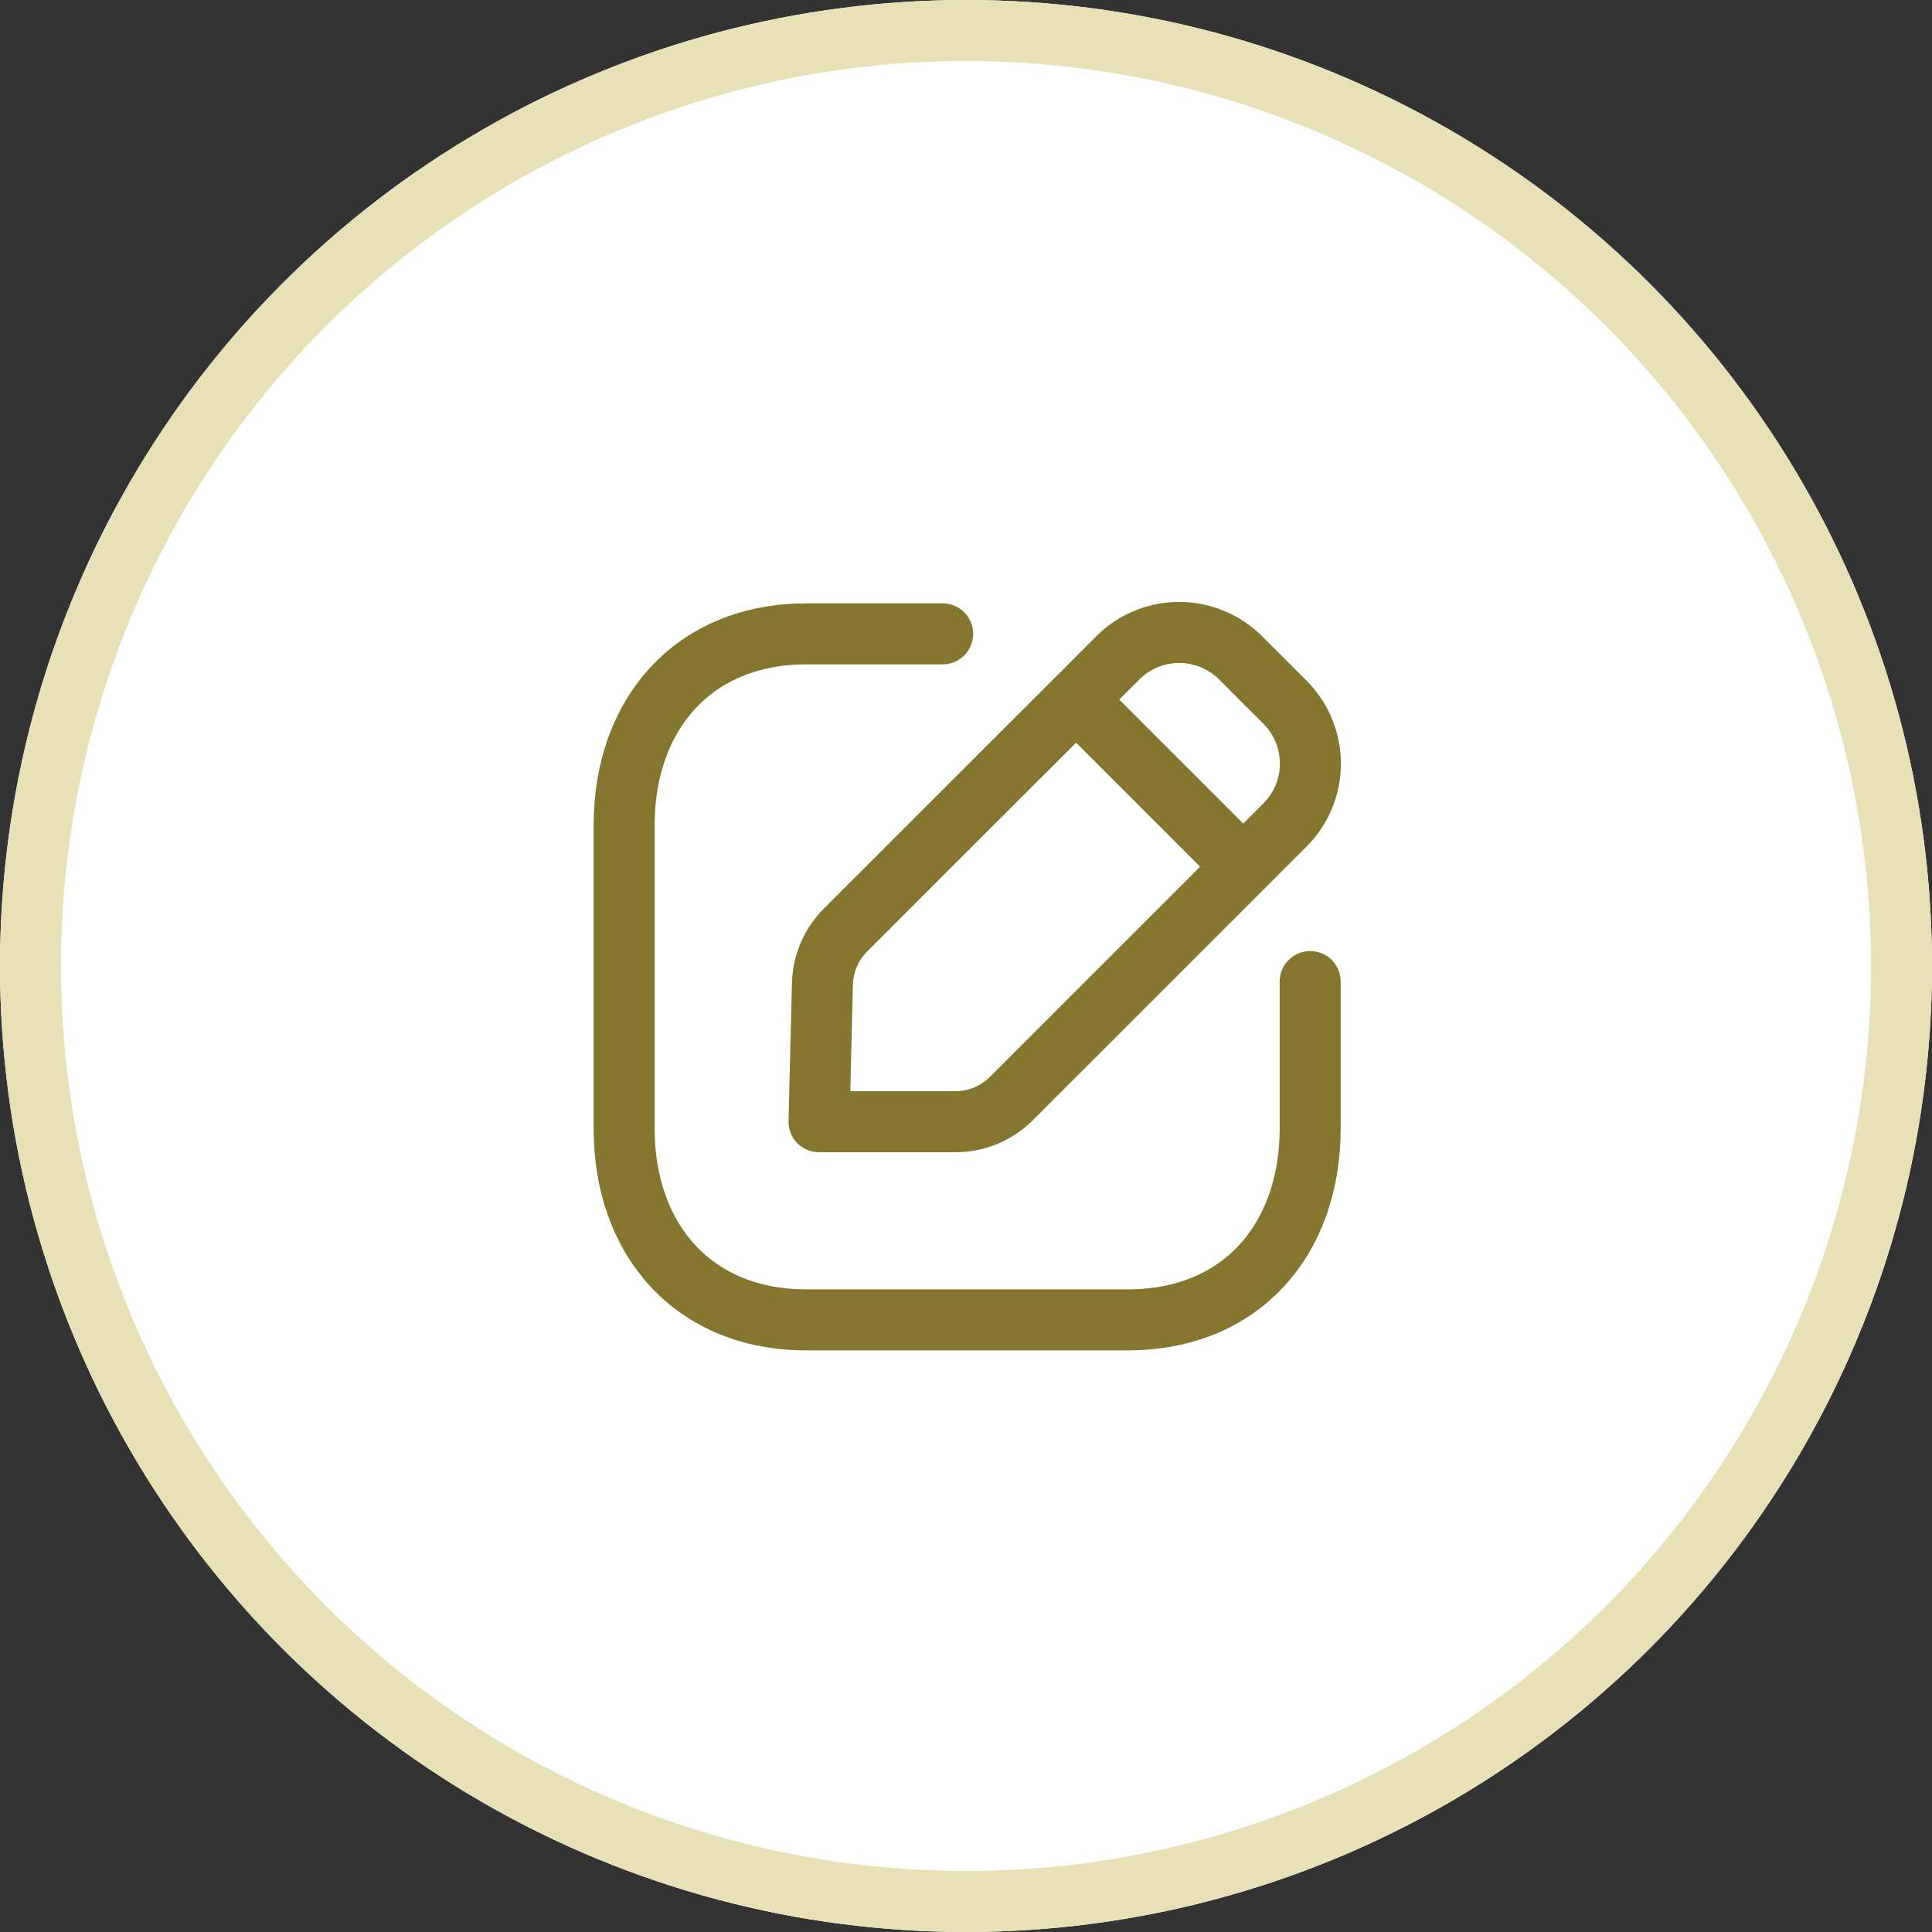 <svg xmlns="http://www.w3.org/2000/svg" width="95" height="95" viewBox="0 0 95 95"><rect x="0" y="0" width="95" height="95" fill="#333333" stroke="none"/><g transform="translate(-414 -1819)"><g transform="translate(414 1819)" fill="#fff" stroke="#e8e0b6" stroke-width="3"><circle cx="47.5" cy="47.5" r="47.5" stroke="none"/><circle cx="47.5" cy="47.5" r="46" fill="none"/></g><g transform="translate(444.691 1850.099)"><path d="M18.41,2.789h-6.7c-5.508,0-8.962,3.9-8.962,9.421V27.1c0,5.521,3.438,9.421,8.962,9.421H27.519c5.526,0,8.964-3.9,8.964-9.421V19.887" transform="translate(-2.75 -2.72)" fill="none" stroke="#84762e" stroke-linecap="round" stroke-linejoin="round" stroke-width="3"/><path d="M9.4,17.386,22.791,4a4.273,4.273,0,0,1,6.039,0l2.18,2.18a4.269,4.269,0,0,1,0,6.039L17.558,25.669a3.889,3.889,0,0,1-2.75,1.139H8.1l.168-6.771A3.888,3.888,0,0,1,9.4,17.386Z" transform="translate(1.482 -2.75)" fill="none" stroke="#84762e" stroke-linecap="round" stroke-linejoin="round" stroke-width="3" fill-rule="evenodd"/><path d="M15.165,4.6l8.179,8.179" transform="translate(7.074 -1.285)" fill="none" stroke="#84762e" stroke-linecap="round" stroke-linejoin="round" stroke-width="3"/></g></g></svg>
